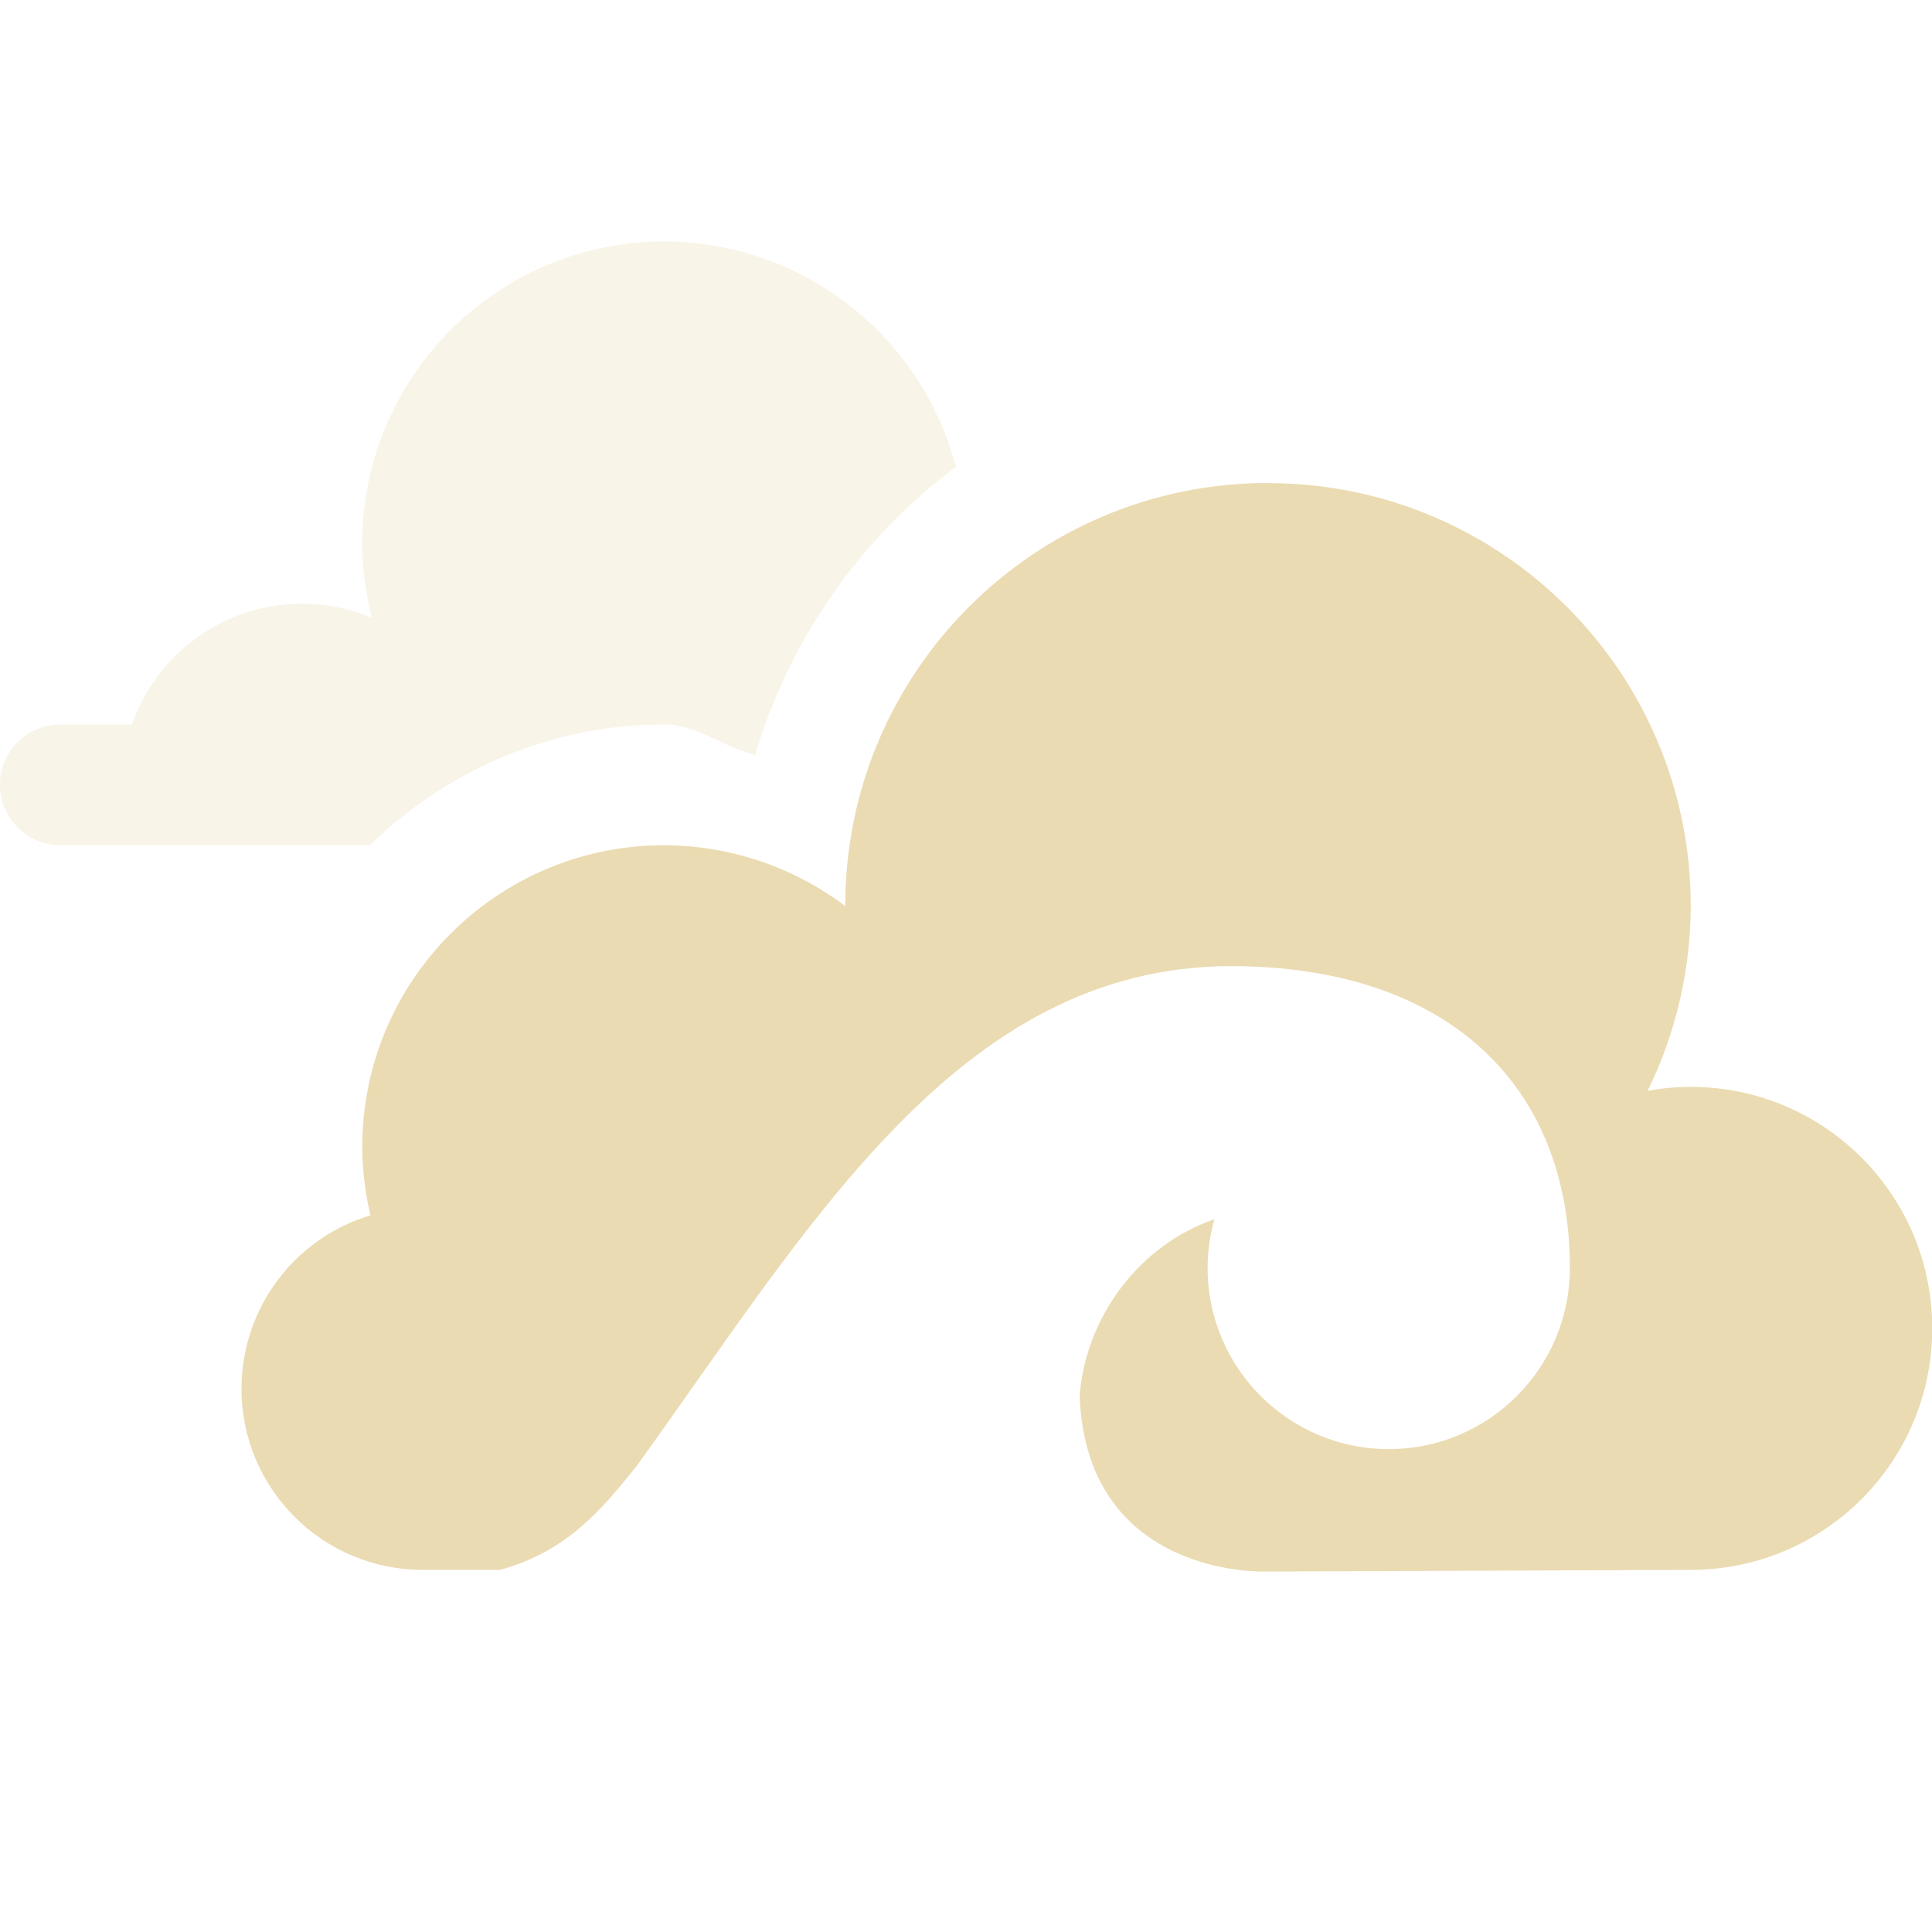 <svg width="16" height="16" version="1.1" xmlns="http://www.w3.org/2000/svg">
  <defs>
    <style id="current-color-scheme" type="text/css">.ColorScheme-Text { color:#ebdbb2; } .ColorScheme-Highlight { color:#458588; } .ColorScheme-NeutralText { color:#fe8019; } .ColorScheme-PositiveText { color:#689d6a; } .ColorScheme-NegativeText { color:#fb4934; }</style>
  </defs>
  <path class="ColorScheme-Text" d="m5.5 2a2.5 2.5 0 0 0-2.5 2.5 2.5 2.5 0 0 0 0.08 0.615c-0.178-0.075-0.374-0.115-0.58-0.115-0.652 0-1.202 0.419-1.408 1h-0.592a0.5 0.5 0 0 0-0.5 0.5 0.5 0.5 0 0 0 0.5 0.5h2.564c0.632-0.616 1.491-1 2.436-1a1 1 0 0 0 0.002 0c0.271 5.645e-4 0.491 0.19 0.752 0.252 0.288-0.967 0.879-1.8 1.662-2.385a2.5 2.5 0 0 0-2.416-1.867z" fill="currentColor" opacity=".3"/>
  <path class="ColorScheme-Text" d="m10.5 4c-1.933 0-3.5 1.567-3.5 3.5v0.004c-0.432-0.326-0.959-0.503-1.5-0.504-1.381 0-2.5 1.119-2.5 2.5 0.001 0.19 0.024 0.38 0.068 0.565-0.634 0.19-1.068 0.774-1.068 1.436 0 0.828 0.672 1.5 1.5 1.5h0.643c0.565-0.158 0.843-0.507 1.125-0.854 1.43-1.978 2.662-4.14 4.922-4.146 1.811 0 2.811 1 2.811 2.5 0 0.828-0.672 1.5-1.5 1.5s-1.5-0.672-1.5-1.5c3.67e-4 -0.137 0.019-0.273 0.057-0.404-0.632 0.217-1.069 0.82-1.117 1.465 0.06 1.512 1.543 1.453 1.543 1.453l3.518-0.014c1.105 0 2-0.895 2-2 0-1.105-0.895-2-2-2-0.12 3.32e-4 -0.239 0.011-0.357 0.033 0.234-0.477 0.356-1.002 0.357-1.533 0-1.933-1.567-3.5-3.5-3.5z" fill="currentColor"/>
</svg>
